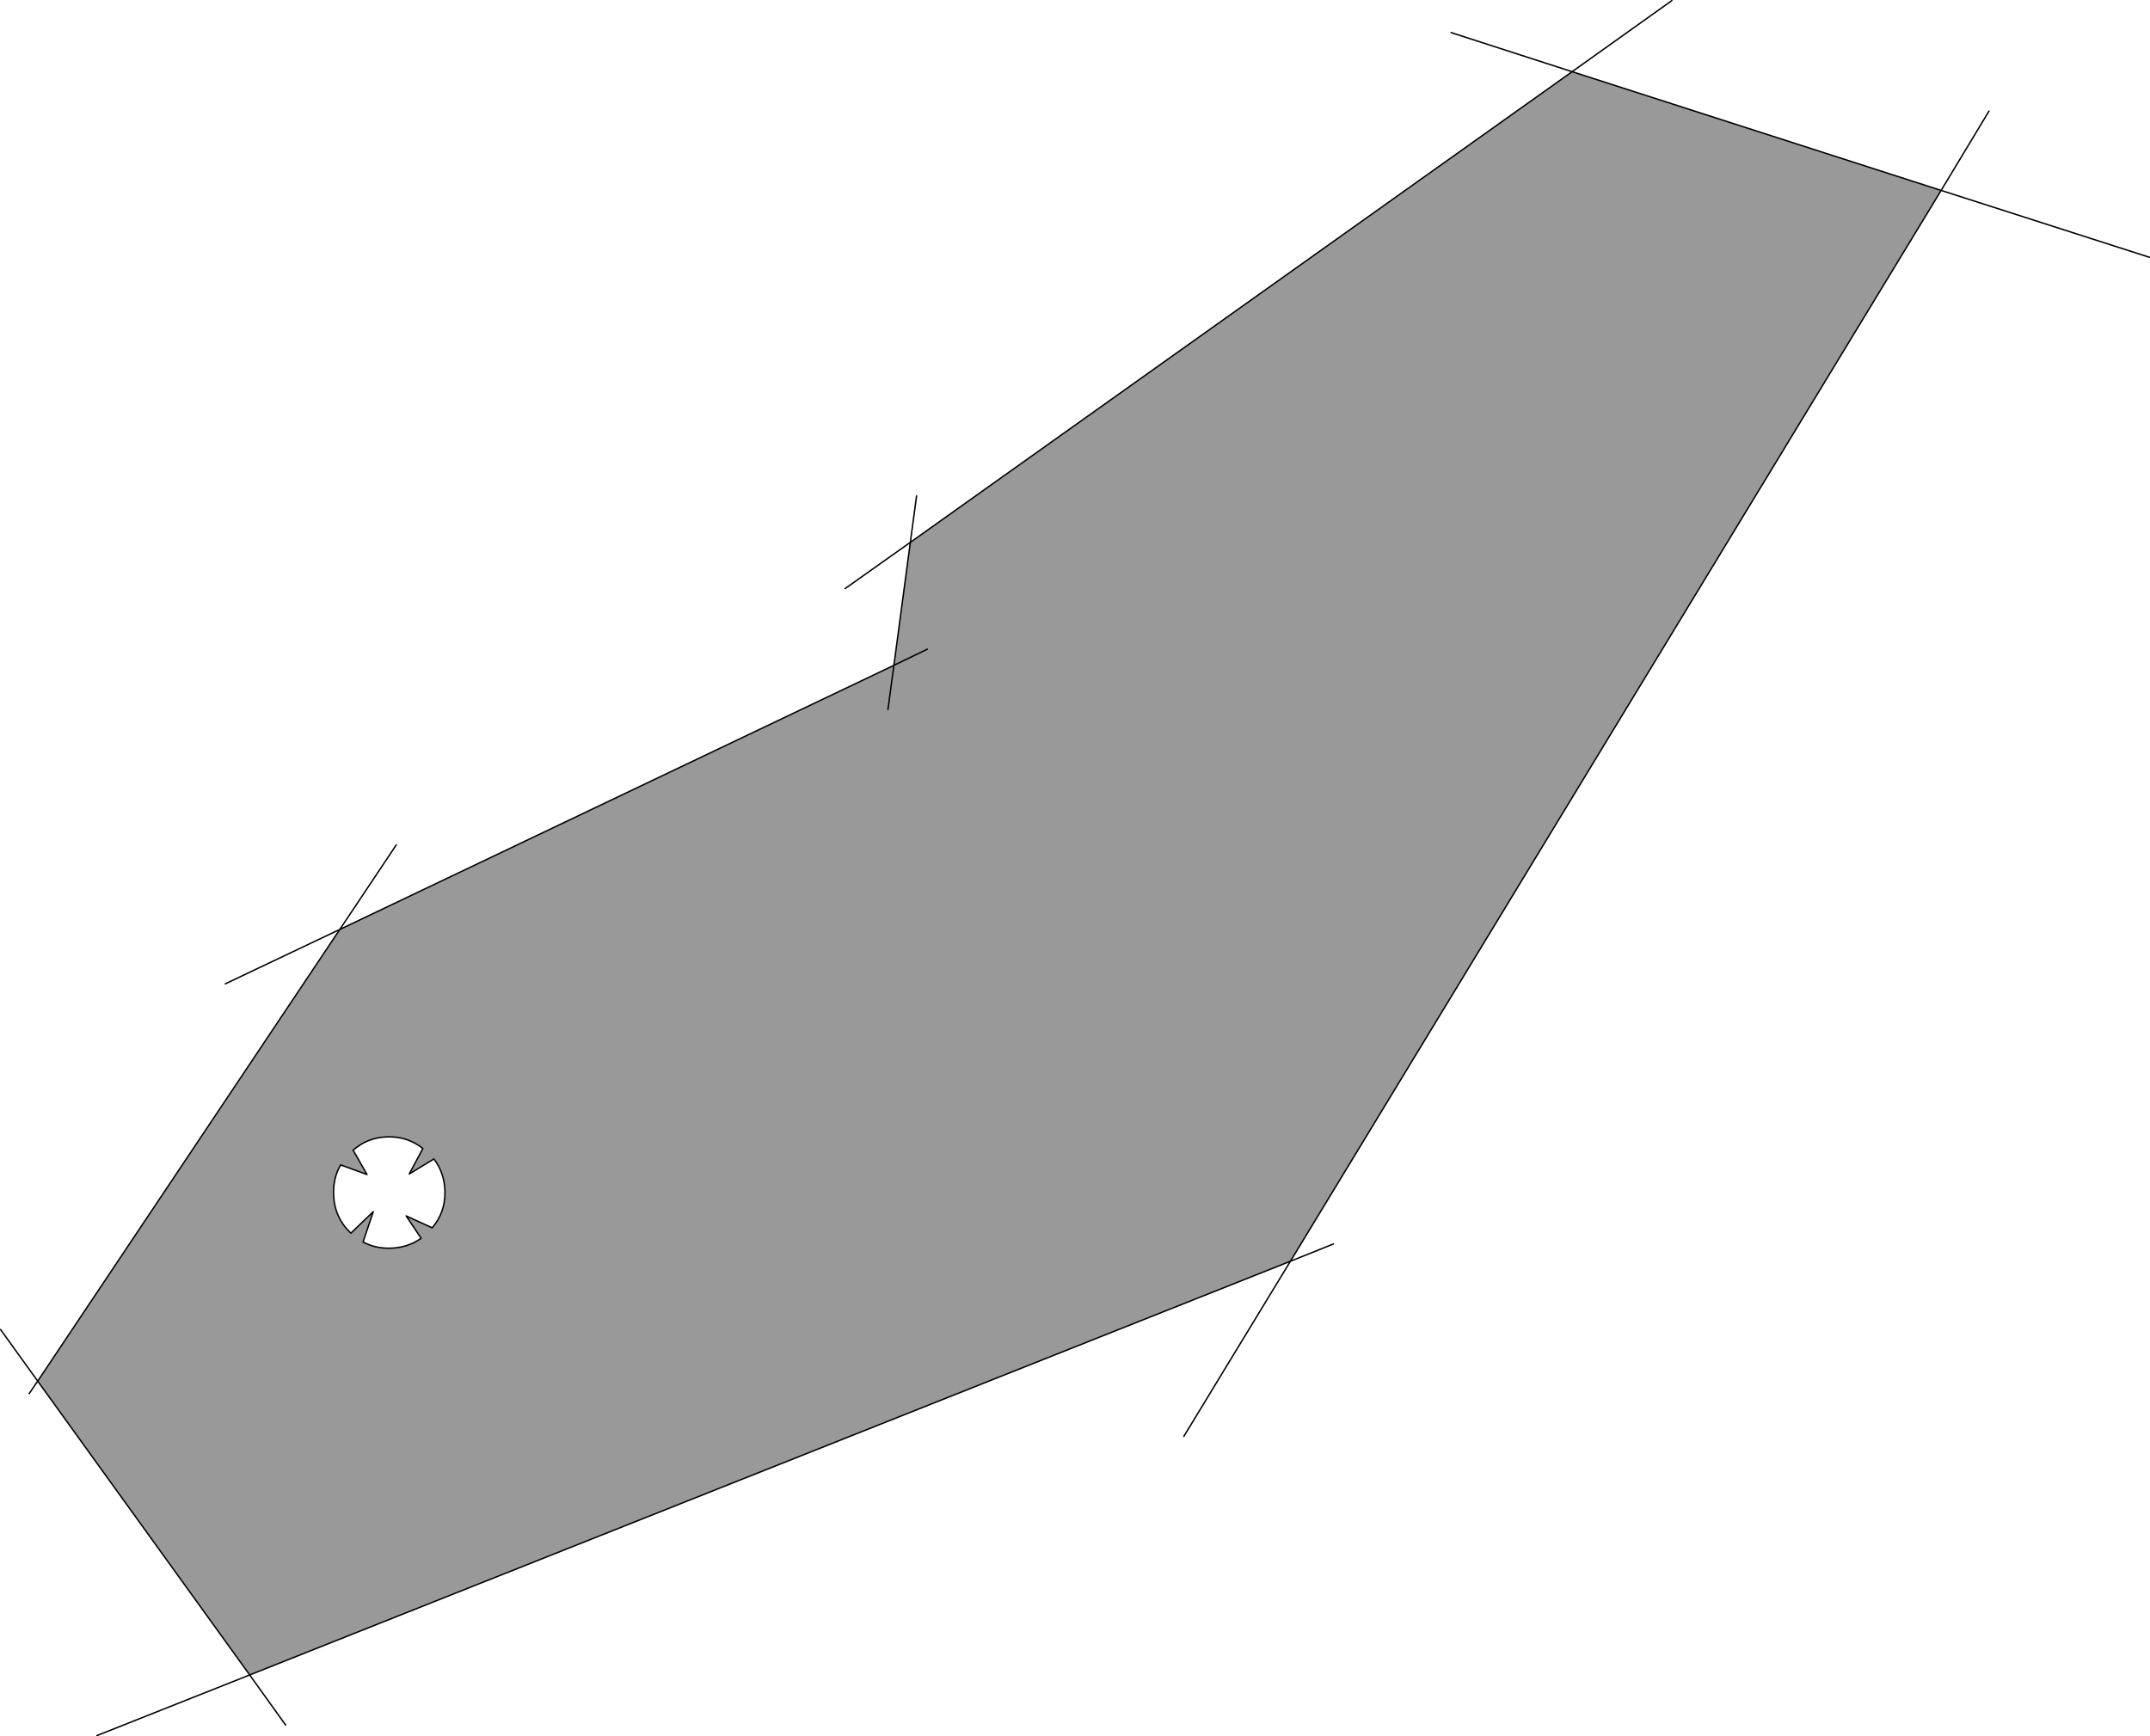 <?xml version="1.0" encoding="UTF-8" standalone="no"?>
<svg xmlns:xlink="http://www.w3.org/1999/xlink" height="306.35px" width="379.3px" xmlns="http://www.w3.org/2000/svg">
  <g transform="matrix(1.0, 0.0, 0.0, 1.0, 27.4, 12.95)">
    <path d="M34.9 190.0 L37.35 194.3 32.7 192.6 Q31.4 194.8 31.45 197.6 31.5 201.7 34.35 204.5 L34.5 204.65 38.45 200.85 36.65 206.2 Q38.8 207.35 41.35 207.3 44.5 207.25 46.9 205.55 L44.25 201.6 48.85 203.7 Q51.15 201.0 51.1 197.35 51.05 194.05 49.15 191.55 L44.8 194.2 47.2 189.7 Q44.55 187.6 41.1 187.65 37.5 187.7 34.9 190.0 M130.3 104.45 L129.25 112.25 130.3 104.45 133.2 82.75 249.95 -0.3 315.05 20.65 200.25 209.6 16.65 282.6 -20.75 230.75 32.55 151.05 130.3 104.45 136.2 101.6 130.3 104.45" fill="#000000" fill-opacity="0.4" fill-rule="evenodd" stroke="none"/>
    <path d="M228.6 -7.2 L249.95 -0.3 267.55 -12.85 M323.5 6.65 L315.05 20.65 351.8 32.45 M121.7 90.9 L133.2 82.75 134.3 74.55 M12.35 160.65 L32.55 151.05 42.5 136.15 M34.9 190.0 Q37.5 187.7 41.1 187.65 44.55 187.6 47.2 189.7 L44.8 194.2 49.15 191.55 Q51.05 194.05 51.1 197.35 51.15 201.0 48.85 203.7 L44.25 201.6 46.9 205.55 Q44.5 207.25 41.35 207.3 38.8 207.35 36.65 206.2 L38.45 200.85 34.5 204.65 34.35 204.5 Q31.5 201.7 31.45 197.6 31.4 194.8 32.7 192.6 L37.35 194.3 34.9 190.0 M130.3 104.45 L136.2 101.6 M129.25 112.25 L130.3 104.45 32.55 151.05 -20.75 230.75 16.65 282.6 200.25 209.6 315.05 20.65 249.95 -0.3 133.2 82.75 130.3 104.45 M23.0 291.45 L16.65 282.6 -10.3 293.3 M207.85 206.55 L200.25 209.6 181.45 240.5 M-22.25 232.95 L-20.75 230.75 -27.3 221.65" fill="none" stroke="#000000" stroke-linecap="round" stroke-linejoin="round" stroke-width="0.25"/>
  </g>
</svg>
